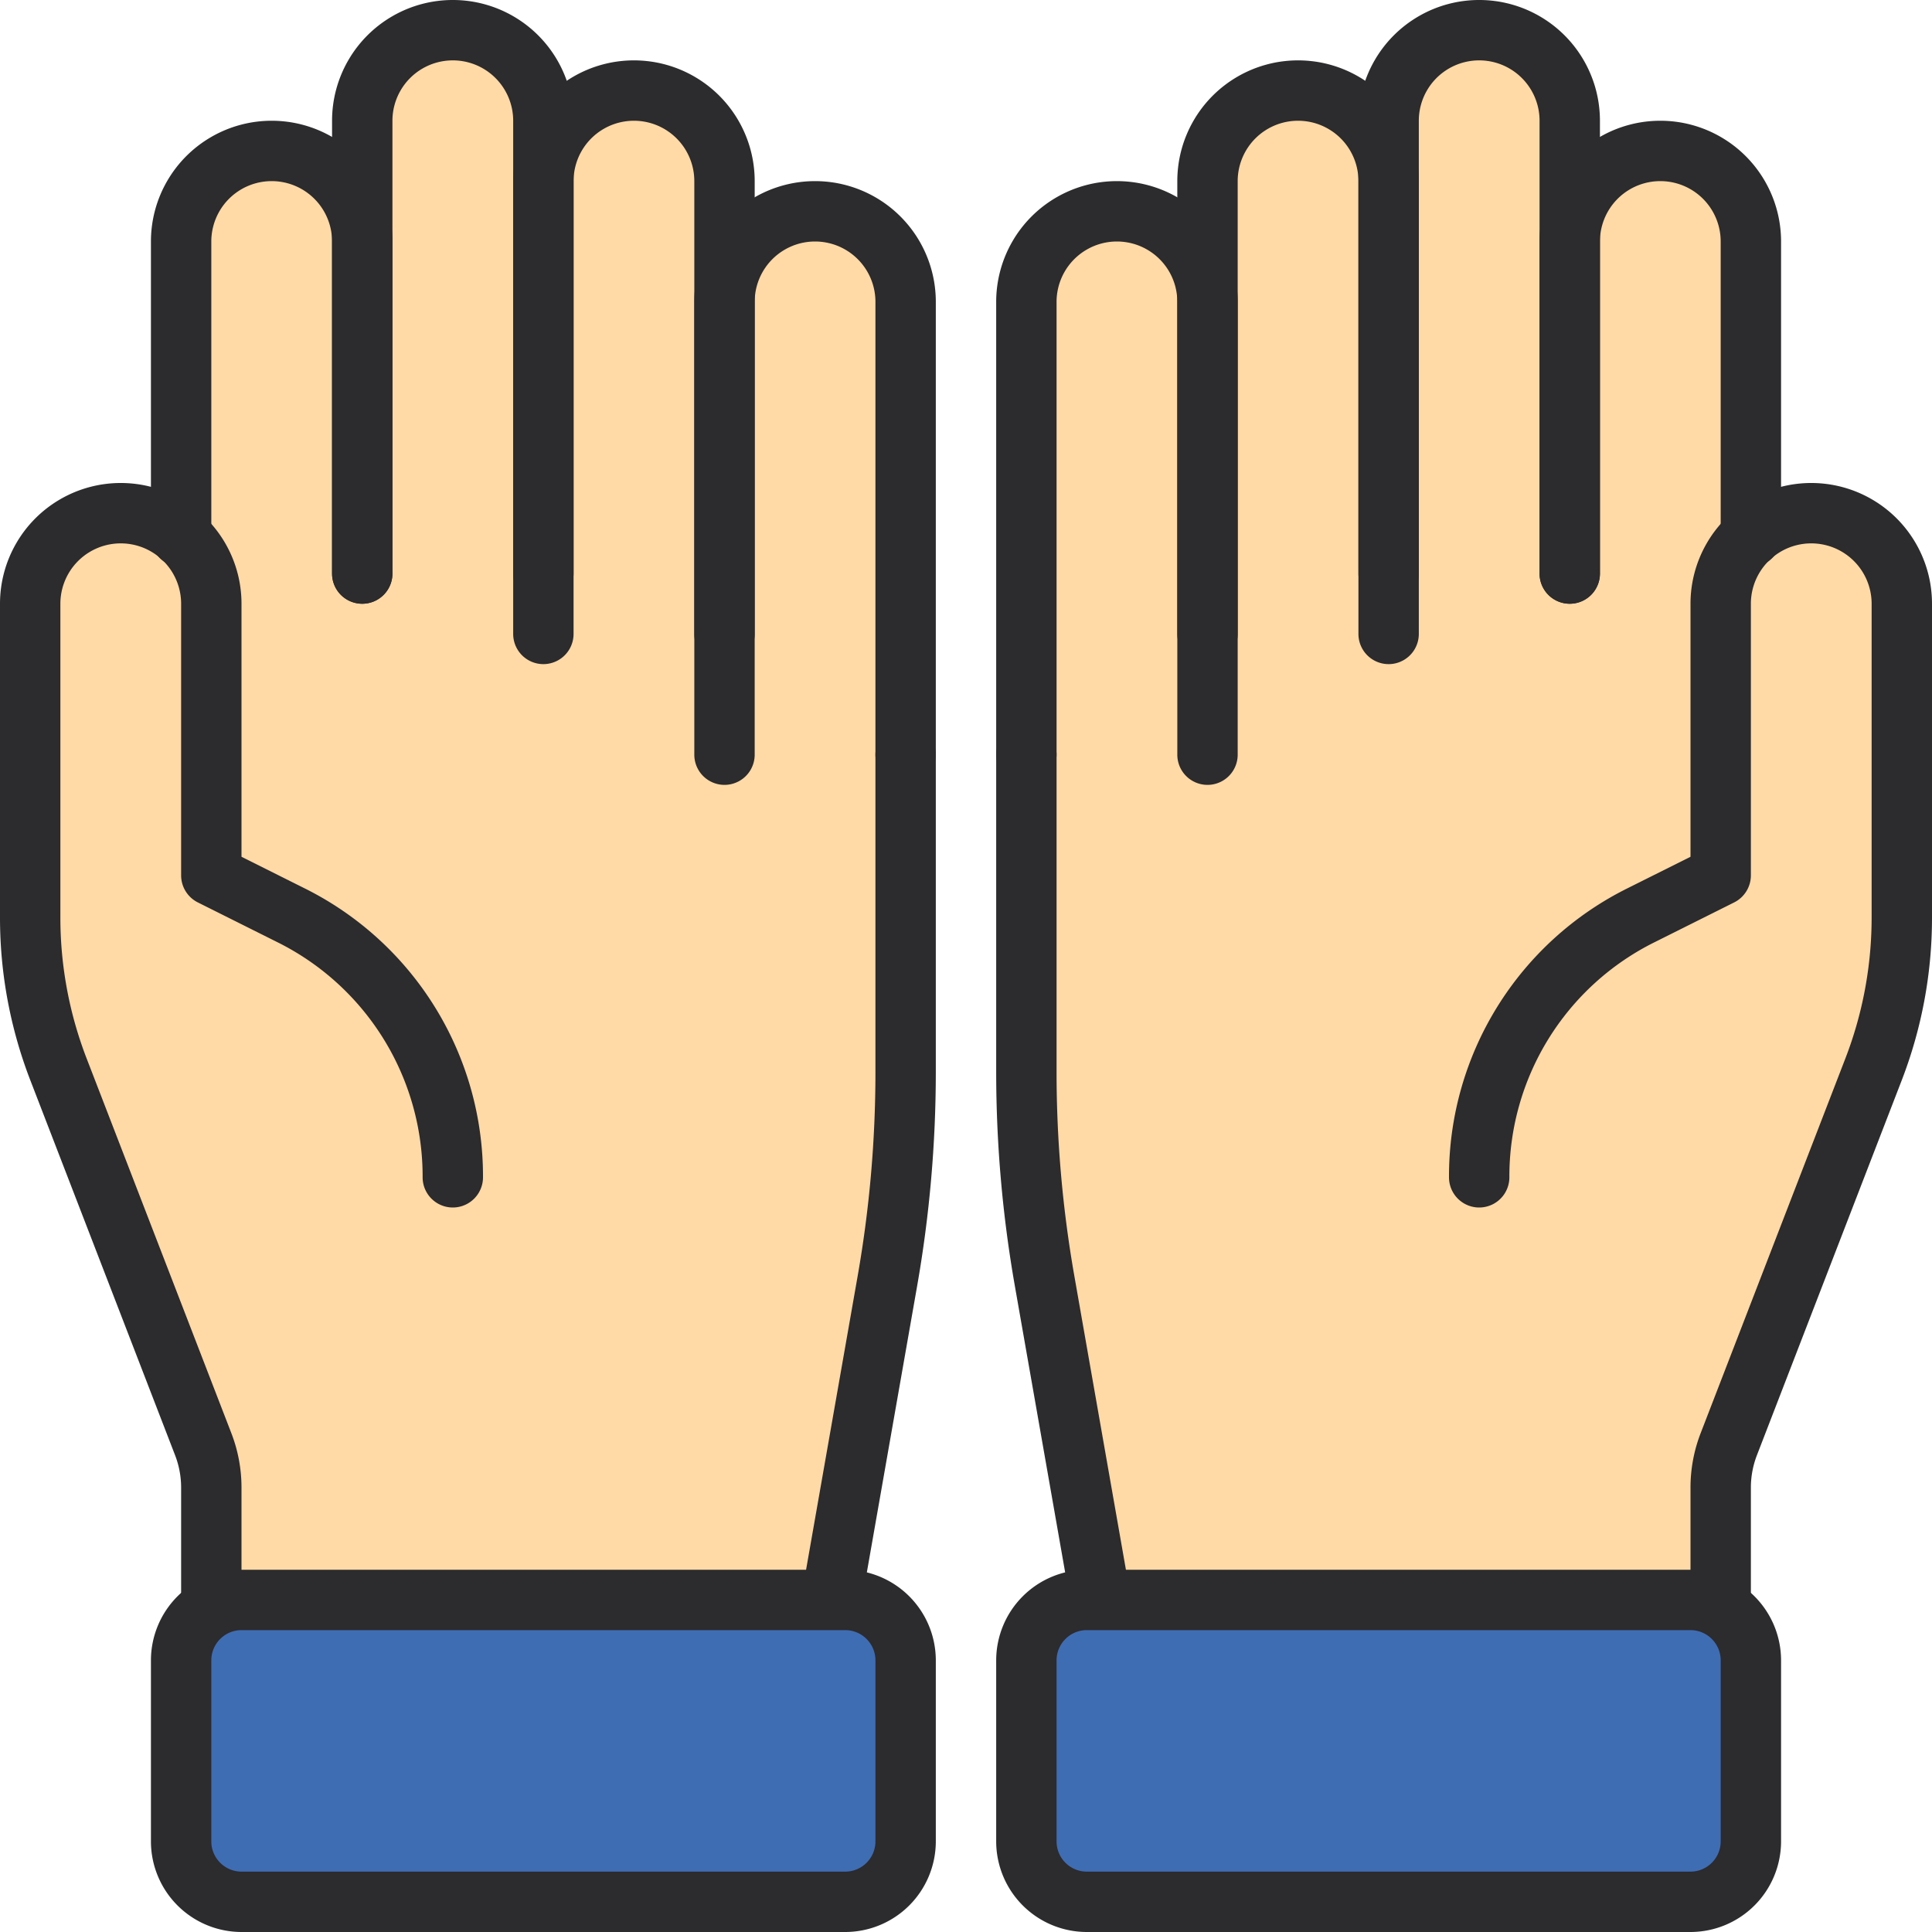 <svg xmlns="http://www.w3.org/2000/svg" viewBox="0 0 32 32" id="PrayingHandIcon"><path fill="#ffdaa7" d="M3.5,26.5V24.64a2.184,2.184,0,0,0-.13-.72l-2.4-6.2A7.05,7.05,0,0,1,.5,15.19V10A1.498,1.498,0,0,1,2,8.5a1.468,1.468,0,0,1,1,.39V4A1.5,1.5,0,0,1,6,4V2A1.5,1.5,0,0,1,9,2V3a1.5,1.5,0,0,1,3,0V5a1.5,1.5,0,0,1,3,0V17.756a19.999,19.999,0,0,1-.302,3.462l-.943,5.364Z"></path><path fill="#2c2b2d" d="M6,10a.5.5,0,0,1-.5-.5V4a1,1,0,0,0-2,0V8.89a.5.5,0,0,1-1,0V4a2,2,0,0,1,4,0V9.5A.5.5,0,0,1,6,10Z"></path><path fill="#2c2b2d" d="M9,10a.5.5,0,0,1-.5-.5V2a1,1,0,0,0-2,0V9.5a.5.5,0,0,1-1,0V2a2,2,0,0,1,4,0V9.5A.5.5,0,0,1,9,10Z"></path><path fill="#2c2b2d" d="M12,11a.5.5,0,0,1-.5-.5V3a1,1,0,0,0-2,0v7.5a.5.5,0,0,1-1,0V3a2,2,0,0,1,4,0v7.5A.5.5,0,0,1,12,11Z"></path><path fill="#2c2b2d" d="M15,13a.5.5,0,0,1-.5-.5V5a1,1,0,0,0-2,0v7.5a.5.5,0,0,1-1,0V5a2,2,0,0,1,4,0v7.5A.5.5,0,0,1,15,13Z"></path><path fill="#2c2b2d" d="M13.757 27.082a.534.534 0 0 1-.088-.007.5.5 0 0 1-.405-.579l.942-5.364a19.521 19.521 0 0 0 .294-3.375V12.5a.5.5 0 0 1 1 0v5.256a20.542 20.542 0 0 1-.31 3.548L14.248 26.668A.499.499 0 0 1 13.757 27.082zM3.5 27a.5.5 0 0 1-.5-.5V24.639a1.489 1.489 0 0 0-.102-.541L.504 17.897A7.469 7.469 0 0 1 0 15.195V10a2 2 0 0 1 4 0v4.191l1.04.52A5.325 5.325 0 0 1 8 19.5a.5.5 0 0 1-1 0 4.331 4.331 0 0 0-2.407-3.895l-1.316-.658A.501.501 0 0 1 3 14.5V10a1 1 0 0 0-2 0v5.195a6.479 6.479 0 0 0 .437 2.342L3.832 23.738A2.498 2.498 0 0 1 4 24.639V26.5A.5.5 0 0 1 3.5 27z"></path><rect width="12" height="5" x="3" y="26.5" fill="#3f6db4" rx="1"></rect><path fill="#2c2b2d" d="M14,32H4a1.502,1.502,0,0,1-1.5-1.5v-3A1.502,1.502,0,0,1,4,26H14a1.502,1.502,0,0,1,1.5,1.5v3A1.502,1.502,0,0,1,14,32ZM4,27a.501.501,0,0,0-.5.5v3A.501.501,0,0,0,4,31H14a.501.501,0,0,0,.5-.5v-3A.501.501,0,0,0,14,27Z"></path><path fill="#ffdaa7" d="M28.5,26.5V24.64a2.184,2.184,0,0,1,.13-.72l2.4-6.2a7.05,7.05,0,0,0,.47-2.53V10A1.498,1.498,0,0,0,30,8.5a1.468,1.468,0,0,0-1,.39V4a1.5,1.5,0,0,0-3,0V2a1.5,1.5,0,0,0-3,0V3a1.5,1.5,0,0,0-3,0V5a1.5,1.5,0,0,0-3,0V17.756a19.999,19.999,0,0,0,.302,3.462l.943,5.364Z"></path><path fill="#2c2b2d" d="M26,10a.5.5,0,0,0,.5-.5V4a1,1,0,0,1,2,0V8.89a.5.5,0,1,0,1,0V4a2,2,0,0,0-4,0V9.5A.5.5,0,0,0,26,10Z"></path><path fill="#2c2b2d" d="M23,10a.5.5,0,0,0,.5-.5V2a1,1,0,0,1,2,0V9.5a.5.5,0,0,0,1,0V2a2,2,0,0,0-4,0V9.5A.5.5,0,0,0,23,10Z"></path><path fill="#2c2b2d" d="M20,11a.5.5,0,0,0,.5-.5V3a1,1,0,0,1,2,0v7.5a.5.5,0,0,0,1,0V3a2,2,0,0,0-4,0v7.5A.5.5,0,0,0,20,11Z"></path><path fill="#2c2b2d" d="M17,13a.5.5,0,0,0,.5-.5V5a1,1,0,0,1,2,0v7.5a.5.5,0,0,0,1,0V5a2,2,0,0,0-4,0v7.5A.5.5,0,0,0,17,13Z"></path><path fill="#2c2b2d" d="M18.243 27.082a.534.534 0 0 0 .088-.007.5.5 0 0 0 .405-.579L17.794 21.131A19.521 19.521 0 0 1 17.5 17.756V12.5a.5.5 0 0 0-1 0v5.256a20.542 20.542 0 0 0 .31 3.548L17.752 26.668A.499.499 0 0 0 18.243 27.082zM28.5 27a.5.5 0 0 0 .5-.5V24.639a1.489 1.489 0 0 1 .102-.541l2.395-6.201A7.469 7.469 0 0 0 32 15.195V10a2 2 0 0 0-4 0v4.191l-1.04.52A5.325 5.325 0 0 0 24 19.5a.5.5 0 0 0 1 0 4.331 4.331 0 0 1 2.407-3.895l1.316-.658A.501.501 0 0 0 29 14.5V10a1 1 0 0 1 2 0v5.195a6.479 6.479 0 0 1-.437 2.342L28.168 23.738a2.498 2.498 0 0 0-.168.901V26.5A.5.5 0 0 0 28.5 27z"></path><rect width="12" height="5" x="17" y="26.5" fill="#3f6db4" rx="1" transform="rotate(180 23 29)"></rect><path fill="#2c2b2d" d="M18,32H28a1.502,1.502,0,0,0,1.5-1.5v-3A1.502,1.502,0,0,0,28,26H18a1.502,1.502,0,0,0-1.5,1.5v3A1.502,1.502,0,0,0,18,32Zm10-5a.501.501,0,0,1,.5.5v3a.501.501,0,0,1-.5.5H18a.501.501,0,0,1-.5-.5v-3A.501.501,0,0,1,18,27Z"></path></svg>
